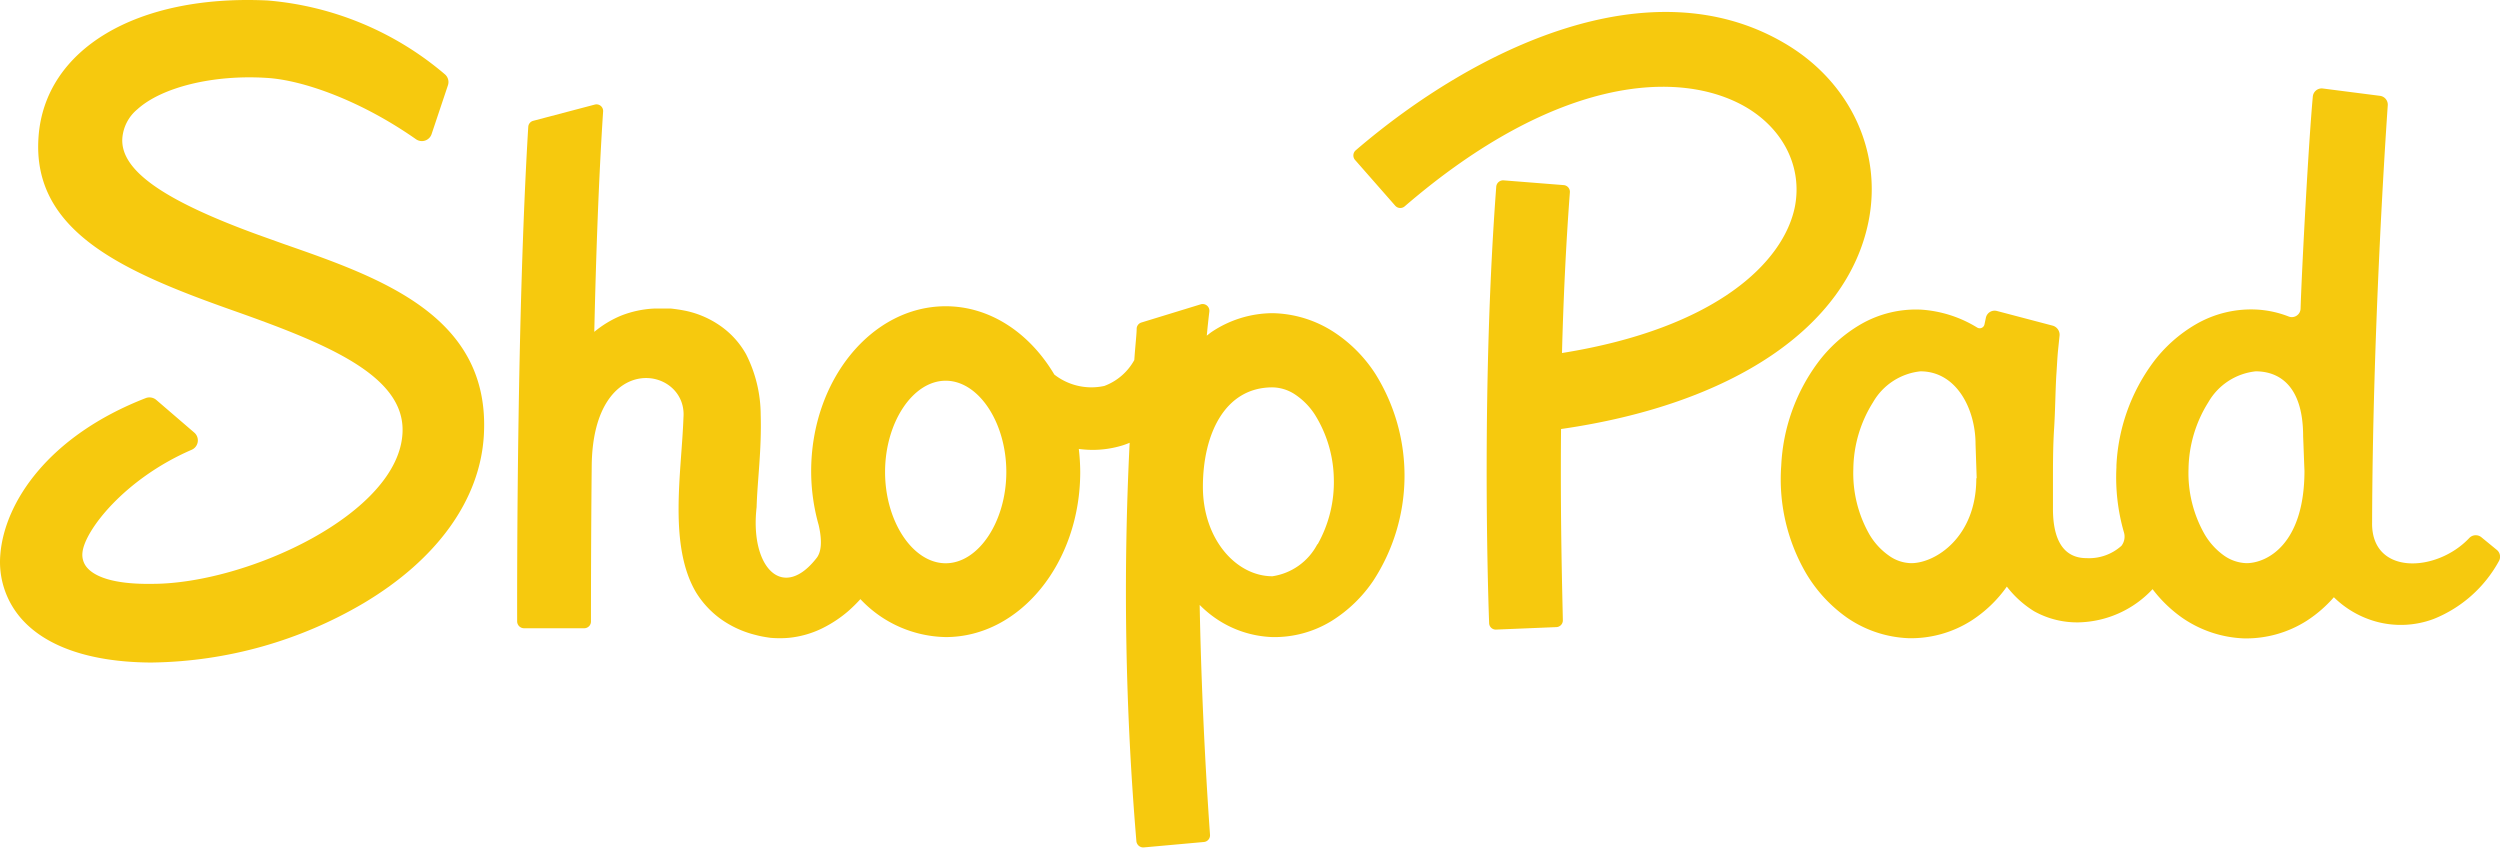 <svg id="logo" xmlns="http://www.w3.org/2000/svg" viewBox="0 0 263.51 89.33"><title>shoppad-gold</title><path d="M166.65,47.27c18.09-2.6,30.17-10.73,32.41-21.88,1.49-7.44-2-14.85-9-18.87C176-1.61,157.71,7,145,17.9a.72.72,0,0,0-.07,1l4.24,4.83a.71.71,0,0,0,1,.07c16-13.78,29-14.48,35.93-10.48,4,2.33,6,6.36,5.2,10.51-1.17,5.84-8.27,12.82-24.55,15.43.14-5.43.4-11.21.83-16.93a.71.71,0,0,0-.66-.77l-6.32-.5a.73.73,0,0,0-.78.67c-1.54,20.55-.9,41.81-.75,46a.7.7,0,0,0,.75.68l6.33-.26a.71.71,0,0,0,.69-.74C166.8,65.06,166.56,57.27,166.65,47.27Z" transform="translate(-2.11 -2.05)" fill="#f6c90e"></path><path d="M265.27,60l-1.61-1.32a.94.94,0,0,0-1.26.06c-3.45,3.69-10.4,4-10.26-1.66.06-19.8,1.35-39.58,1.65-43.93a.94.94,0,0,0-.83-1l-6-.77a.94.94,0,0,0-1.07.85c-.44,4.78-1.14,17.72-1.29,22.35a.92.92,0,0,1-1.26.83,10.85,10.85,0,0,0-3.35-.73,11.6,11.6,0,0,0-6.37,1.52,15.08,15.08,0,0,0-4.6,4.1,19.86,19.86,0,0,0-3.83,10.81c0,.07,0,.14,0,.2h0a20.85,20.85,0,0,0,.78,6.81h0a1.59,1.59,0,0,1-.25,1.46,5.11,5.11,0,0,1-3.68,1.3c-2.48,0-3.56-2-3.54-5.29V52.91c0-1.9,0-3.79.12-5.67s.13-3.74.23-5.58c.07-.91.1-1.83.19-2.72l.16-1.56a1,1,0,0,0-.71-1l-5.89-1.55a.94.94,0,0,0-1.17.71l-.15.71a.51.51,0,0,1-.76.33,12.88,12.88,0,0,0-5.87-1.89,11.64,11.64,0,0,0-6.37,1.52,15.16,15.16,0,0,0-4.59,4.1,19.78,19.78,0,0,0-3.83,10.81,19.7,19.7,0,0,0,2.59,11.31,15.21,15.21,0,0,0,4.31,4.7,12.25,12.25,0,0,0,6.56,2.19,11.85,11.85,0,0,0,6.59-1.86,13.58,13.58,0,0,0,3.73-3.58,10.77,10.77,0,0,0,2.86,2.59,9.3,9.3,0,0,0,4.72,1.18A11,11,0,0,0,229,64.15a14.15,14.15,0,0,0,3.1,3,12.25,12.25,0,0,0,6.56,2.19,11.9,11.9,0,0,0,6.59-1.86A13.6,13.6,0,0,0,248.11,65a10.24,10.24,0,0,0,4.42,2.56,9.87,9.87,0,0,0,6.1-.27,13.6,13.6,0,0,0,6.86-6.07A.93.93,0,0,0,265.27,60Zm-54.85-7.52c0,6.2-4.32,8.93-6.86,8.93a4.14,4.14,0,0,1-2.33-.78,7.14,7.14,0,0,1-2.07-2.24,13,13,0,0,1-1.7-6.93,13.44,13.44,0,0,1,2.07-7,6.56,6.56,0,0,1,5-3.27c3.82,0,5.81,4,5.81,7.67h0l.12,3.58Zm28.47,8.93a4.35,4.35,0,0,1-2.33-.78,7.24,7.24,0,0,1-2.06-2.24,13,13,0,0,1-1.71-6.93,13.54,13.54,0,0,1,2.08-7,6.56,6.56,0,0,1,5-3.27c2.23,0,5,1.25,5,6.85h0c.05,1.22.09,2.44.14,3.65C245,59.49,241,61.41,238.89,61.41Z" transform="translate(-2.11 -2.05)" fill="#f6c90e"></path><path d="M142.72,37.06a12.24,12.24,0,0,0-6.49-2,11.64,11.64,0,0,0-6.44,2c-.17.12-.32.25-.48.37.08-.86.17-1.71.27-2.54a.71.71,0,0,0-.92-.76l-6.23,1.91a.71.71,0,0,0-.51.61c0,.6-.14,1.75-.25,3.35a6,6,0,0,1-3.16,2.73,6.35,6.35,0,0,1-5.27-1.2c-2.58-4.35-6.74-7.2-11.45-7.2-7.82,0-14.18,7.81-14.18,17.4a20.91,20.91,0,0,0,.79,5.66h0c.43,1.87.21,2.86-.16,3.4-3.6,4.72-7.11,1.08-6.38-5.28.08-2.86.54-6,.43-9.75a14.23,14.23,0,0,0-1.54-6.37A9,9,0,0,0,78,36.37a10,10,0,0,0-3.53-1.54c-.57-.12-1.12-.2-1.66-.26l-.79,0c-.29,0-.6,0-.89,0a10.87,10.87,0,0,0-3.58.76,11,11,0,0,0-2.8,1.7c.18-8,.47-16.25.93-23.22a.7.7,0,0,0-.9-.73l-6.45,1.7a.7.7,0,0,0-.54.65C56.6,35,56.61,62.76,56.62,67.55a.73.73,0,0,0,.73.72l6.34,0a.71.71,0,0,0,.71-.72c0-2.06,0-8.4.08-16.5h0c.18-12.23,10.09-10.37,9.67-5-.2,5.78-1.61,13.46,1.32,18.43a9.79,9.79,0,0,0,2.73,2.9,10.7,10.7,0,0,0,3.37,1.55c.28.07.53.14.84.2s.62.11.93.15a11.08,11.08,0,0,0,1.91,0,10.24,10.24,0,0,0,3.52-1,13.05,13.05,0,0,0,2.73-1.8,15.75,15.75,0,0,0,1.3-1.28,12.63,12.63,0,0,0,9,4c7.81,0,14.17-7.81,14.17-17.4a21.57,21.57,0,0,0-.15-2.43,11.78,11.78,0,0,0,1.45.1,10.71,10.71,0,0,0,3.18-.48c.25-.08.49-.17.73-.27a314.47,314.47,0,0,0,.71,42,.73.73,0,0,0,.79.65L129,90.8a.71.71,0,0,0,.65-.76c-.19-2.66-.87-12.55-1.09-24.23a11.77,11.77,0,0,0,1.65,1.39,11.23,11.23,0,0,0,6,2,11.5,11.5,0,0,0,6.24-1.69,14.65,14.65,0,0,0,4.39-4.22,20.27,20.27,0,0,0,.26-21.8A14.88,14.88,0,0,0,142.72,37.06ZM101.79,61.42c-3.47,0-6.39-4.41-6.39-9.62s2.92-9.62,6.39-9.62,6.39,4.41,6.39,9.62S105.25,61.42,101.79,61.42Zm39.17-2a6.41,6.41,0,0,1-4.73,3.37c-3.81,0-7.33-3.89-7.33-9.42s2.29-10.49,7.33-10.49a4.41,4.41,0,0,1,2.34.72,7.27,7.27,0,0,1,2.13,2.15,13.15,13.15,0,0,1,2,6.75A13.34,13.34,0,0,1,141,59.41Z" transform="translate(-2.11 -2.05)" fill="#f6c90e"></path><path d="M30.3,2.1C16.51,1.45,6.81,7.23,6.17,16.5c-.71,10,9,14.22,20.71,18.35,9.8,3.47,17.88,6.82,17.66,12.74-.31,8.59-16.42,16-26.37,16-4.32.07-6.09-.86-6.81-1.63a2.06,2.06,0,0,1-.56-1.65C11,58,15.23,52.52,22.31,49.46a1.08,1.08,0,0,0,.28-1.81l-4-3.44A1.11,1.11,0,0,0,17.5,44C7.19,48,2.61,55,2.15,60.44a9.06,9.06,0,0,0,2.31,6.93c2.59,2.86,7.16,4.42,13.21,4.51h.59a45.11,45.11,0,0,0,22.17-6.25C48.21,61,52.72,54.7,53.11,47.93c.72-12.54-10.79-16.57-21-20.13l-2.79-1C19.29,23.15,14.85,20,15,16.69a4.39,4.39,0,0,1,1.59-3.12c2.57-2.33,8-3.67,13.62-3.31,3.72.21,9.83,2.32,15.74,6.46a1.08,1.08,0,0,0,1.65-.53l1.72-5.14A1.07,1.07,0,0,0,49,9.88,33,33,0,0,0,30.3,2.1Z" transform="translate(-2.11 -2.05)" fill="#f6c90e"></path></svg>